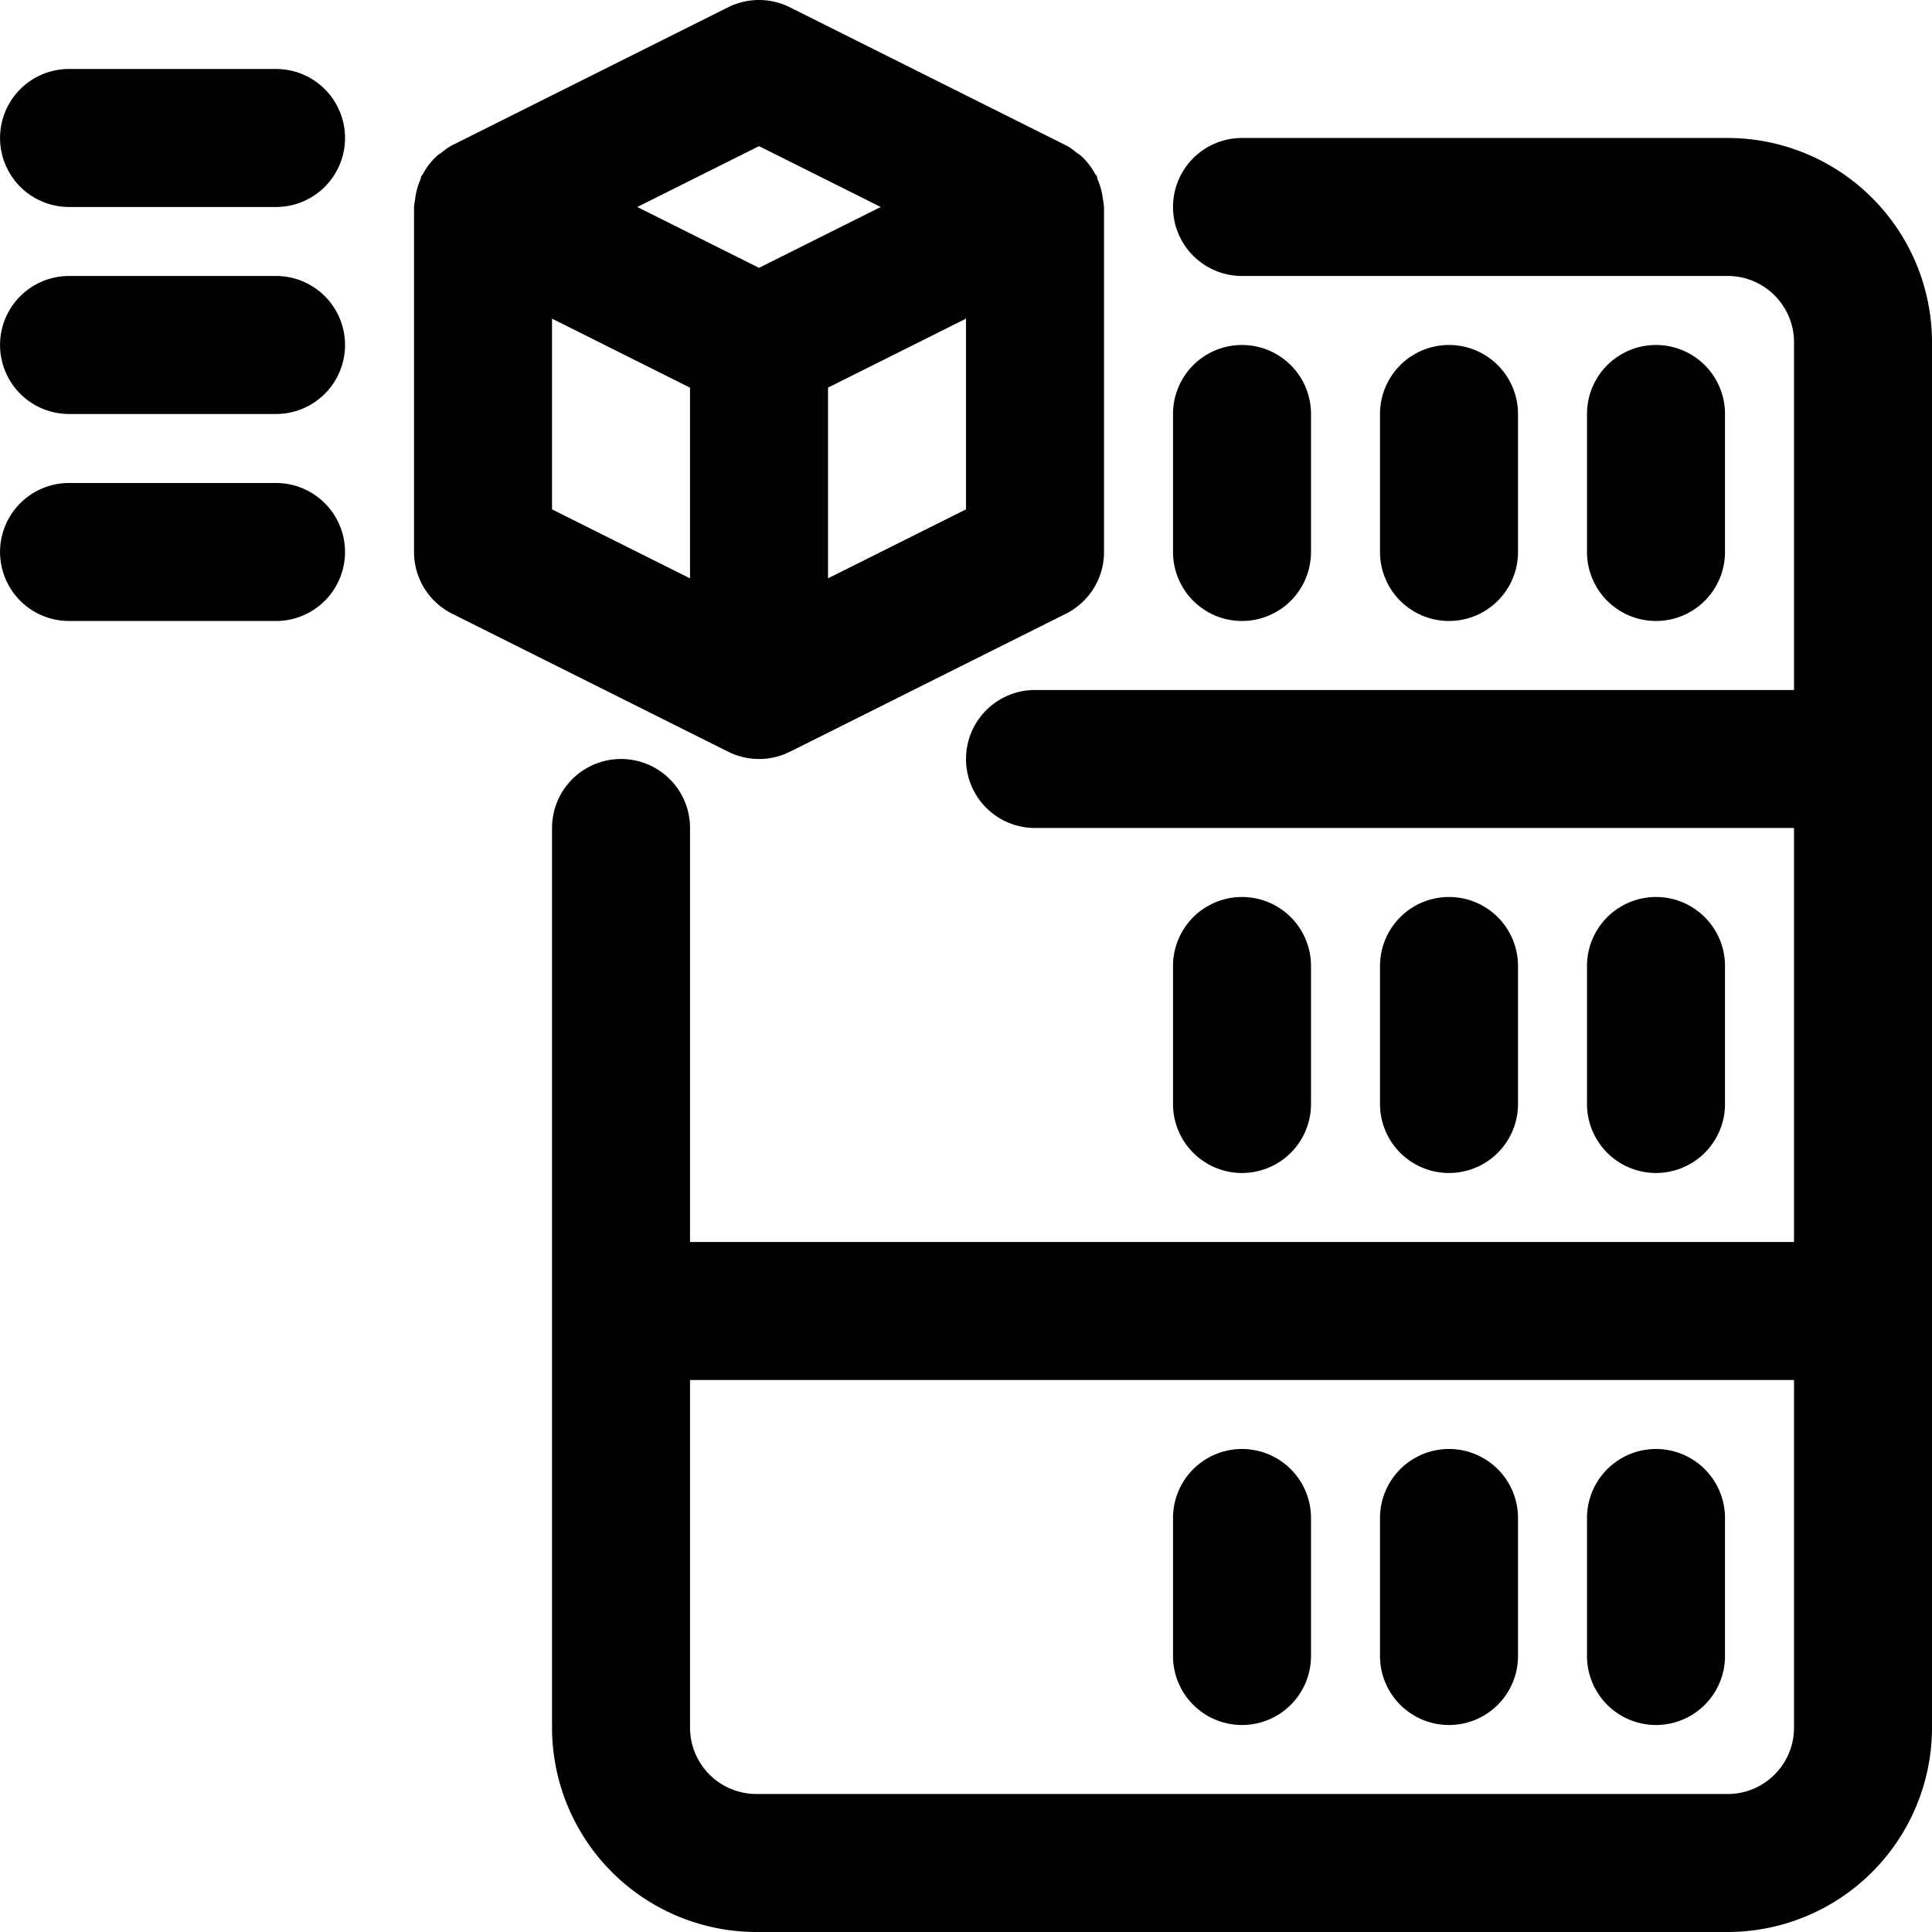 <svg width="195mm" height="195mm" viewBox="0 0 195 195" xmlns="http://www.w3.org/2000/svg"><path d="M174.387 13.927h-49.028a6.964 6.964 0 1 0 0 13.928h49.028c3.684 0 6.686 3.002 6.686 6.686v35.1h-76.606a6.964 6.964 0 1 0 0 13.93h76.606v41.785H69.646V83.57a6.964 6.964 0 1 0-13.928 0v90.816A20.642 20.642 0 0 0 76.332 195h98.055A20.642 20.642 0 0 0 195 174.386V34.54a20.642 20.642 0 0 0-20.614-20.614zm6.686 160.459c0 3.684-3.002 6.685-6.686 6.685H76.332a6.7 6.7 0 0 1-6.686-6.685v-35.1h111.427z"/><path d="M76.61 76.606a6.974 6.974 0 0 0 3.113-.731l27.857-13.929a6.972 6.972 0 0 0 3.851-6.233V20.89c0-.09-.035-.167-.035-.258-.007-.195-.055-.383-.083-.578a6.846 6.846 0 0 0-.516-1.908c-.055-.118-.041-.25-.097-.369-.035-.077-.105-.118-.146-.188a6.86 6.86 0 0 0-1.498-1.908c-.111-.098-.244-.16-.362-.251-.355-.279-.703-.564-1.114-.766L79.723.736a6.964 6.964 0 0 0-6.233 0L45.634 14.665c-.411.202-.752.487-1.108.766-.118.09-.25.146-.362.25a6.706 6.707 0 0 0-1.49 1.909c-.042.07-.112.111-.146.188-.063.118-.05.25-.105.37a6.846 6.846 0 0 0-.515 1.907c-.028.195-.077.383-.084.578 0 .09-.035.168-.035.258v34.822c0 2.64 1.49 5.049 3.852 6.233l27.856 13.929a6.974 6.974 0 0 0 3.113.73zm6.964-18.233v-19.25l13.929-6.964v19.25zM76.61 14.75l12.285 6.142-12.285 6.143-12.285-6.143zm-20.892 17.41l13.928 6.965v19.25l-13.928-6.965zM27.86 6.962H6.97a6.964 6.964 0 1 0 0 13.93H27.86a6.964 6.964 0 1 0 0-13.93zm0 20.893H6.97a6.964 6.964 0 1 0 0 13.93H27.86a6.964 6.964 0 1 0 0-13.93zm0 20.894H6.97a6.964 6.964 0 1 0 0 13.928H27.86a6.964 6.964 0 1 0 0-13.928zm97.498 13.928a6.964 6.964 0 0 0 6.964-6.964V41.784a6.964 6.964 0 1 0-13.928 0v13.929a6.964 6.964 0 0 0 6.964 6.964zm27.857-6.964V41.784a6.964 6.964 0 1 0-13.928 0v13.929a6.964 6.964 0 1 0 13.928 0zm20.892 0V41.784a6.964 6.964 0 1 0-13.928 0v13.929a6.964 6.964 0 1 0 13.928 0zm-20.892 55.715V97.499a6.964 6.964 0 1 0-13.928 0v13.929a6.964 6.964 0 1 0 13.928 0zm-20.893 0V97.499a6.964 6.964 0 1 0-13.928 0v13.929a6.964 6.964 0 1 0 13.928 0zm41.785 0V97.499a6.964 6.964 0 1 0-13.928 0v13.929a6.964 6.964 0 1 0 13.928 0zm-48.749 62.679a6.964 6.964 0 0 0 6.964-6.964v-13.93a6.964 6.964 0 1 0-13.928 0v13.93a6.964 6.964 0 0 0 6.964 6.964zm20.893 0a6.964 6.964 0 0 0 6.964-6.964v-13.93a6.964 6.964 0 1 0-13.928 0v13.93a6.964 6.964 0 0 0 6.964 6.964zm20.892 0a6.964 6.964 0 0 0 6.964-6.964v-13.93a6.964 6.964 0 1 0-13.928 0v13.93a6.964 6.964 0 0 0 6.964 6.964z"/></svg>